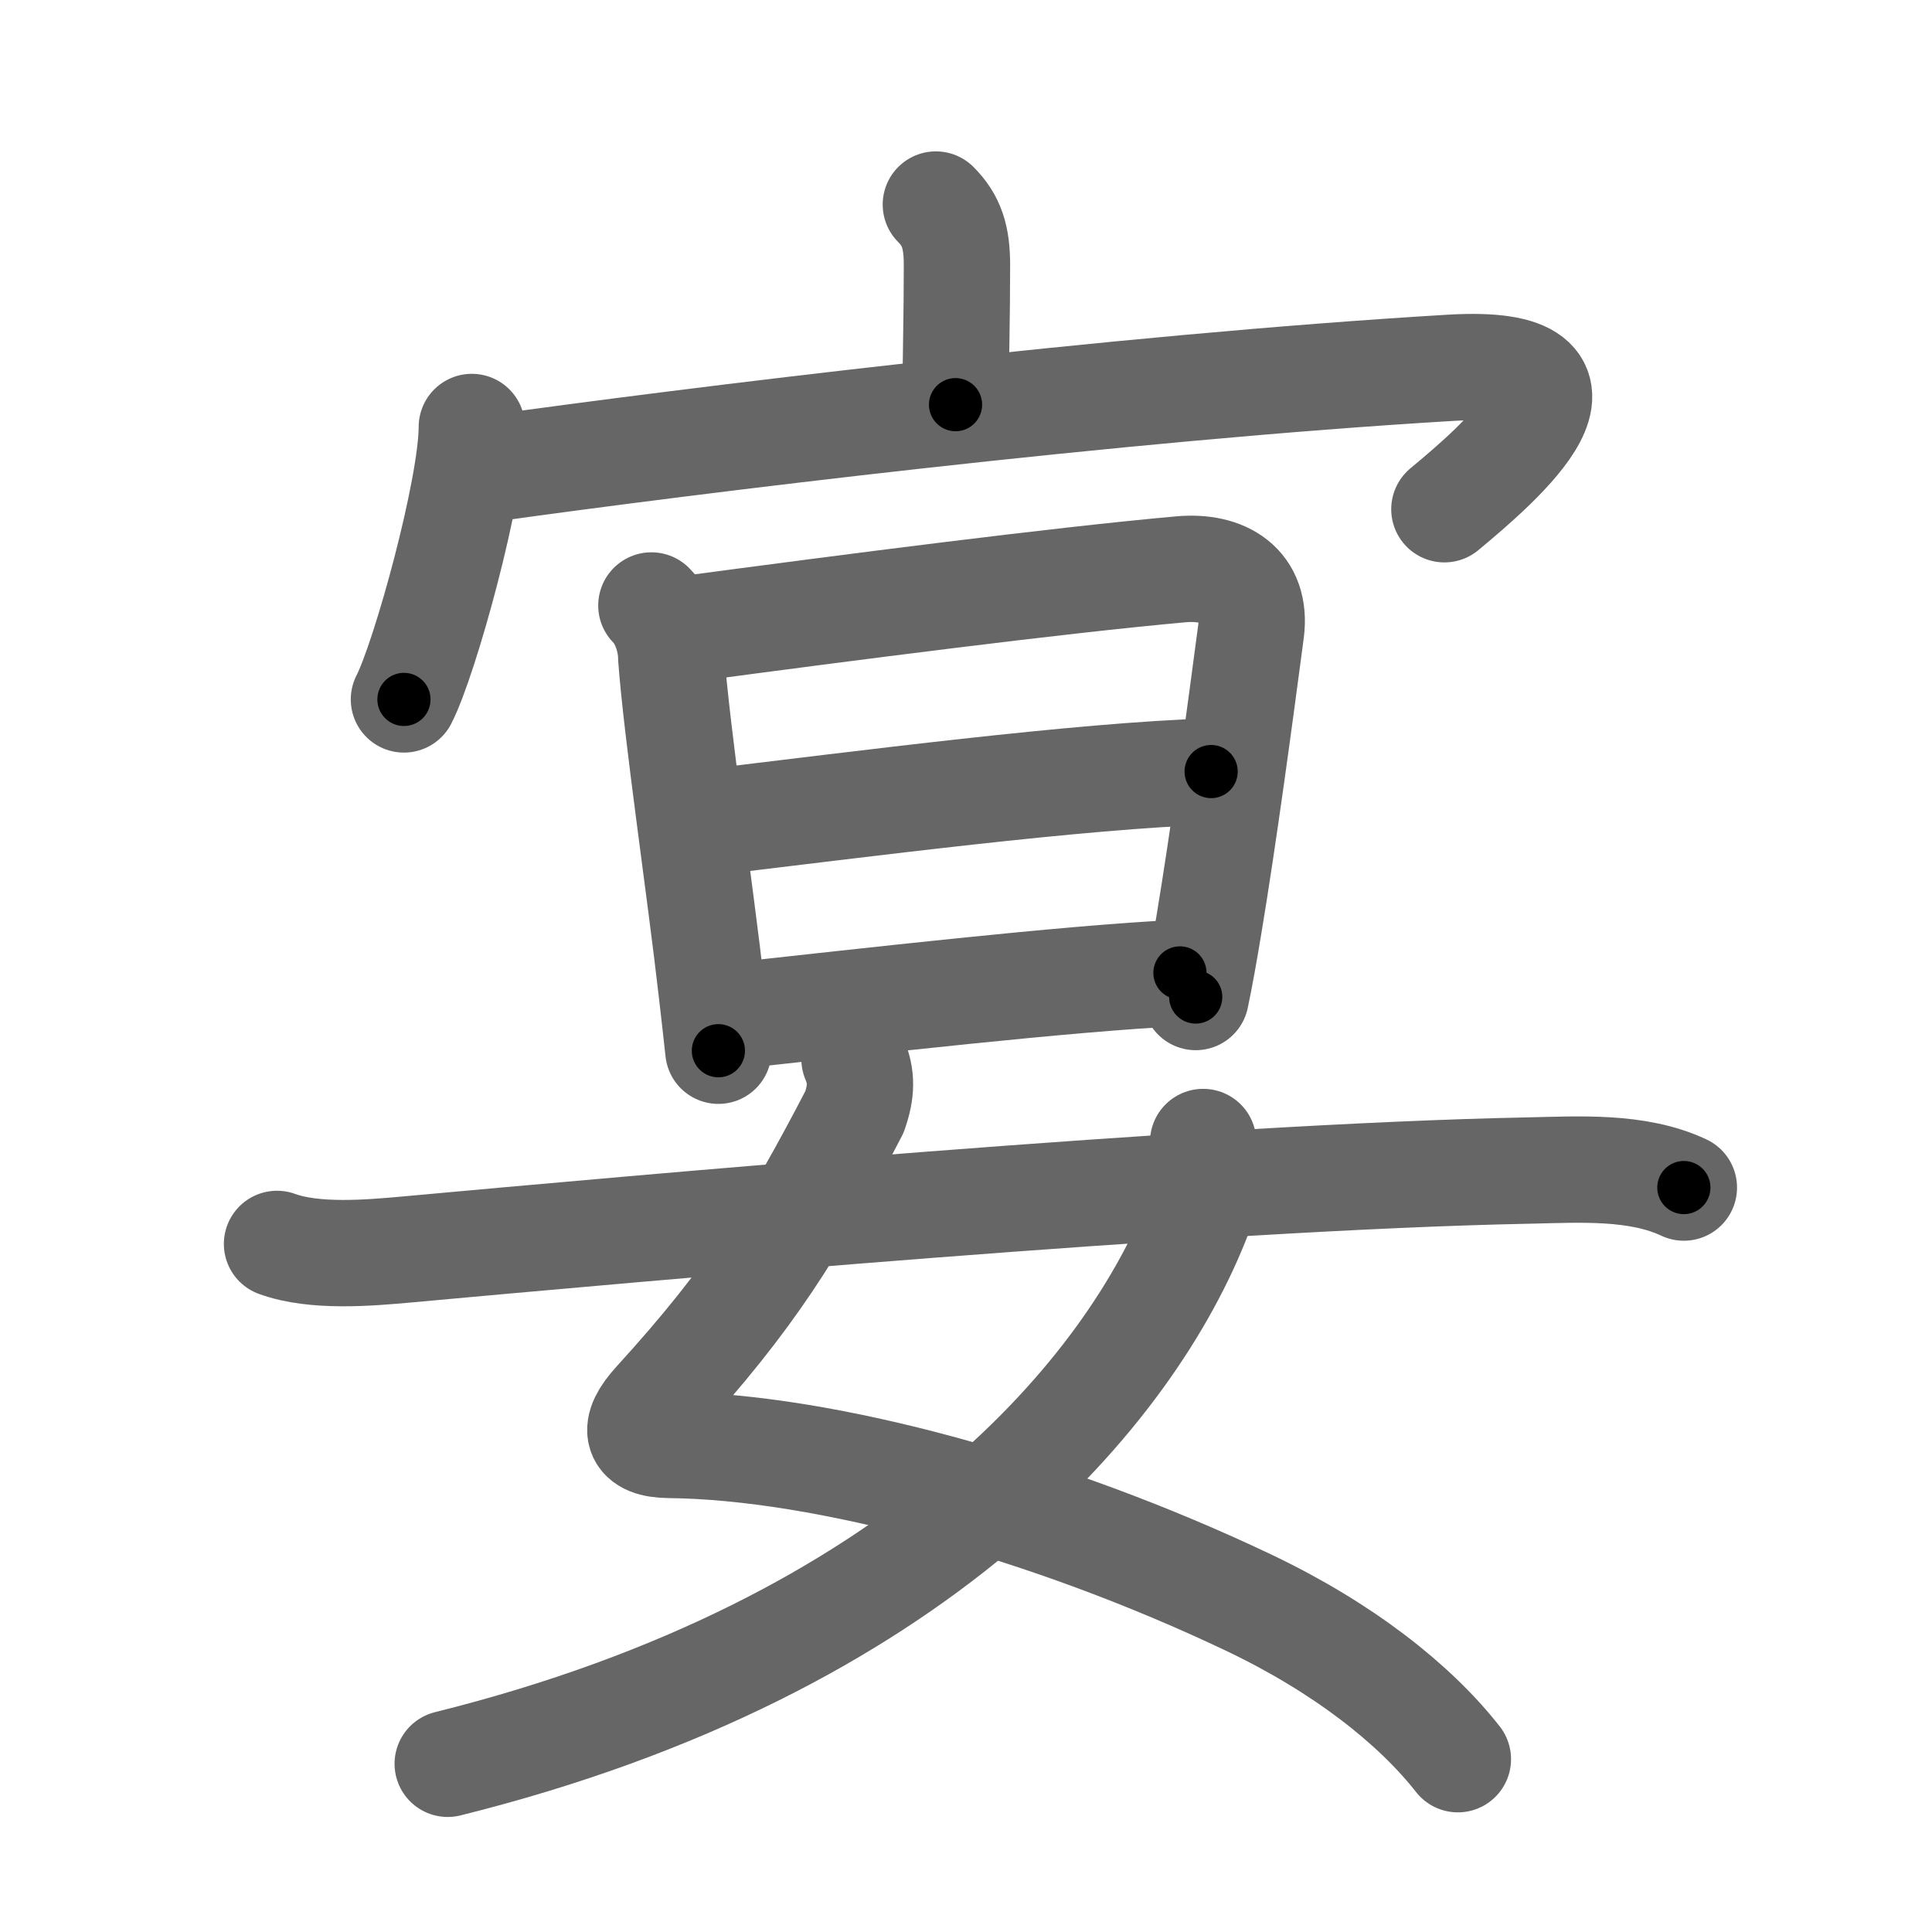 <svg xmlns="http://www.w3.org/2000/svg" viewBox="0 0 109 109" id="5bb4"><g fill="none" stroke="#666" stroke-width="6" stroke-linecap="round" stroke-linejoin="round"><g><g><path d="M52.8,11.54c0.89,0.89,1.19,1.83,1.19,3.41c0,3.01-0.07,5.14-0.08,7.88" /><g><path d="M26.62,24.09c0,3.48-2.64,13.05-3.83,15.37" /><path d="M27.57,26.45c11.3-1.58,35.43-4.58,54.28-5.7c9.71-0.58,2.78,5.37-0.36,7.98" /></g></g><g p4:phon="妟" xmlns:p4="http://kanjivg.tagaini.net"><g><path d="M36.75,34.16c0.8,0.8,1.12,2.13,1.12,2.92c0.31,4.25,1.63,13.1,2.29,18.91c0.15,1.27,0.27,2.39,0.37,3.29" /><path d="M38.59,35.51c9.41-1.26,21.03-2.76,28.03-3.39c2.44-0.22,4.3,0.9,3.96,3.5c-0.64,4.84-1.54,11.54-2.39,16.64c-0.25,1.5-0.49,2.86-0.73,3.99" /><path d="M40.05,46.39c8.45-1.01,20.95-2.64,28.28-2.86" /><path d="M41.42,57.31c7.46-0.81,18.62-2.1,25.15-2.42" /></g><g><path d="M48.21,59.75c0.42,1,0.4,1.83,0,2.98C44.75,69.38,42.43,73.16,37,79.12c-1.38,1.51-1.12,2.38,0.75,2.4c8.76,0.08,21.49,3.57,32.68,8.89c5.36,2.55,9.39,5.74,11.82,8.84" /><path d="M67.88,64.43c0.38,1.45,0.22,2.89-0.25,4.11c-3.8,9.87-15.75,24.34-42.37,30.97" /><path d="M15.63,70.18c2.11,0.77,5.18,0.51,7.36,0.31c12.62-1.15,44.93-4.09,63.26-4.45c2.82-0.06,6.12-0.28,8.75,0.96" /></g></g></g></g><g fill="none" stroke="#000" stroke-width="3" stroke-linecap="round" stroke-linejoin="round"><path d="M52.8,11.54c0.89,0.89,1.19,1.83,1.19,3.41c0,3.01-0.07,5.14-0.08,7.88" stroke-dasharray="11.606" stroke-dashoffset="11.606"><animate attributeName="stroke-dashoffset" values="11.606;11.606;0" dur="0.232s" fill="freeze" begin="0s;5bb4.click" /></path><path d="M26.62,24.09c0,3.48-2.64,13.05-3.83,15.37" stroke-dasharray="15.903" stroke-dashoffset="15.903"><animate attributeName="stroke-dashoffset" values="15.903" fill="freeze" begin="5bb4.click" /><animate attributeName="stroke-dashoffset" values="15.903;15.903;0" keyTimes="0;0.593;1" dur="0.391s" fill="freeze" begin="0s;5bb4.click" /></path><path d="M27.57,26.45c11.3-1.58,35.43-4.58,54.28-5.7c9.71-0.58,2.78,5.37-0.36,7.98" stroke-dasharray="68.817" stroke-dashoffset="68.817"><animate attributeName="stroke-dashoffset" values="68.817" fill="freeze" begin="5bb4.click" /><animate attributeName="stroke-dashoffset" values="68.817;68.817;0" keyTimes="0;0.431;1" dur="0.908s" fill="freeze" begin="0s;5bb4.click" /></path><path d="M36.75,34.16c0.8,0.8,1.12,2.13,1.12,2.92c0.31,4.25,1.63,13.1,2.29,18.91c0.15,1.27,0.27,2.39,0.37,3.29" stroke-dasharray="25.559" stroke-dashoffset="25.559"><animate attributeName="stroke-dashoffset" values="25.559" fill="freeze" begin="5bb4.click" /><animate attributeName="stroke-dashoffset" values="25.559;25.559;0" keyTimes="0;0.78;1" dur="1.164s" fill="freeze" begin="0s;5bb4.click" /></path><path d="M38.59,35.51c9.41-1.26,21.03-2.76,28.03-3.39c2.44-0.22,4.3,0.9,3.96,3.5c-0.64,4.84-1.54,11.54-2.39,16.64c-0.25,1.5-0.49,2.86-0.73,3.99" stroke-dasharray="55.384" stroke-dashoffset="55.384"><animate attributeName="stroke-dashoffset" values="55.384" fill="freeze" begin="5bb4.click" /><animate attributeName="stroke-dashoffset" values="55.384;55.384;0" keyTimes="0;0.678;1" dur="1.718s" fill="freeze" begin="0s;5bb4.click" /></path><path d="M40.05,46.39c8.45-1.01,20.95-2.64,28.28-2.86" stroke-dasharray="28.433" stroke-dashoffset="28.433"><animate attributeName="stroke-dashoffset" values="28.433" fill="freeze" begin="5bb4.click" /><animate attributeName="stroke-dashoffset" values="28.433;28.433;0" keyTimes="0;0.858;1" dur="2.002s" fill="freeze" begin="0s;5bb4.click" /></path><path d="M41.42,57.31c7.46-0.81,18.62-2.1,25.15-2.42" stroke-dasharray="25.27" stroke-dashoffset="25.27"><animate attributeName="stroke-dashoffset" values="25.27" fill="freeze" begin="5bb4.click" /><animate attributeName="stroke-dashoffset" values="25.27;25.27;0" keyTimes="0;0.888;1" dur="2.255s" fill="freeze" begin="0s;5bb4.click" /></path><path d="M48.21,59.75c0.42,1,0.4,1.83,0,2.98C44.75,69.38,42.43,73.16,37,79.12c-1.38,1.51-1.12,2.38,0.75,2.4c8.76,0.08,21.49,3.57,32.68,8.89c5.36,2.55,9.39,5.74,11.82,8.84" stroke-dasharray="75.82" stroke-dashoffset="75.82"><animate attributeName="stroke-dashoffset" values="75.82" fill="freeze" begin="5bb4.click" /><animate attributeName="stroke-dashoffset" values="75.82;75.82;0" keyTimes="0;0.798;1" dur="2.825s" fill="freeze" begin="0s;5bb4.click" /></path><path d="M67.88,64.43c0.38,1.45,0.22,2.89-0.25,4.11c-3.8,9.87-15.75,24.34-42.37,30.97" stroke-dasharray="58.61" stroke-dashoffset="58.61"><animate attributeName="stroke-dashoffset" values="58.61" fill="freeze" begin="5bb4.click" /><animate attributeName="stroke-dashoffset" values="58.61;58.61;0" keyTimes="0;0.828;1" dur="3.411s" fill="freeze" begin="0s;5bb4.click" /></path><path d="M15.63,70.18c2.11,0.77,5.18,0.51,7.36,0.31c12.62-1.15,44.93-4.09,63.26-4.45c2.82-0.06,6.12-0.28,8.75,0.96" stroke-dasharray="79.735" stroke-dashoffset="79.735"><animate attributeName="stroke-dashoffset" values="79.735" fill="freeze" begin="5bb4.click" /><animate attributeName="stroke-dashoffset" values="79.735;79.735;0" keyTimes="0;0.85;1" dur="4.011s" fill="freeze" begin="0s;5bb4.click" /></path></g></svg>